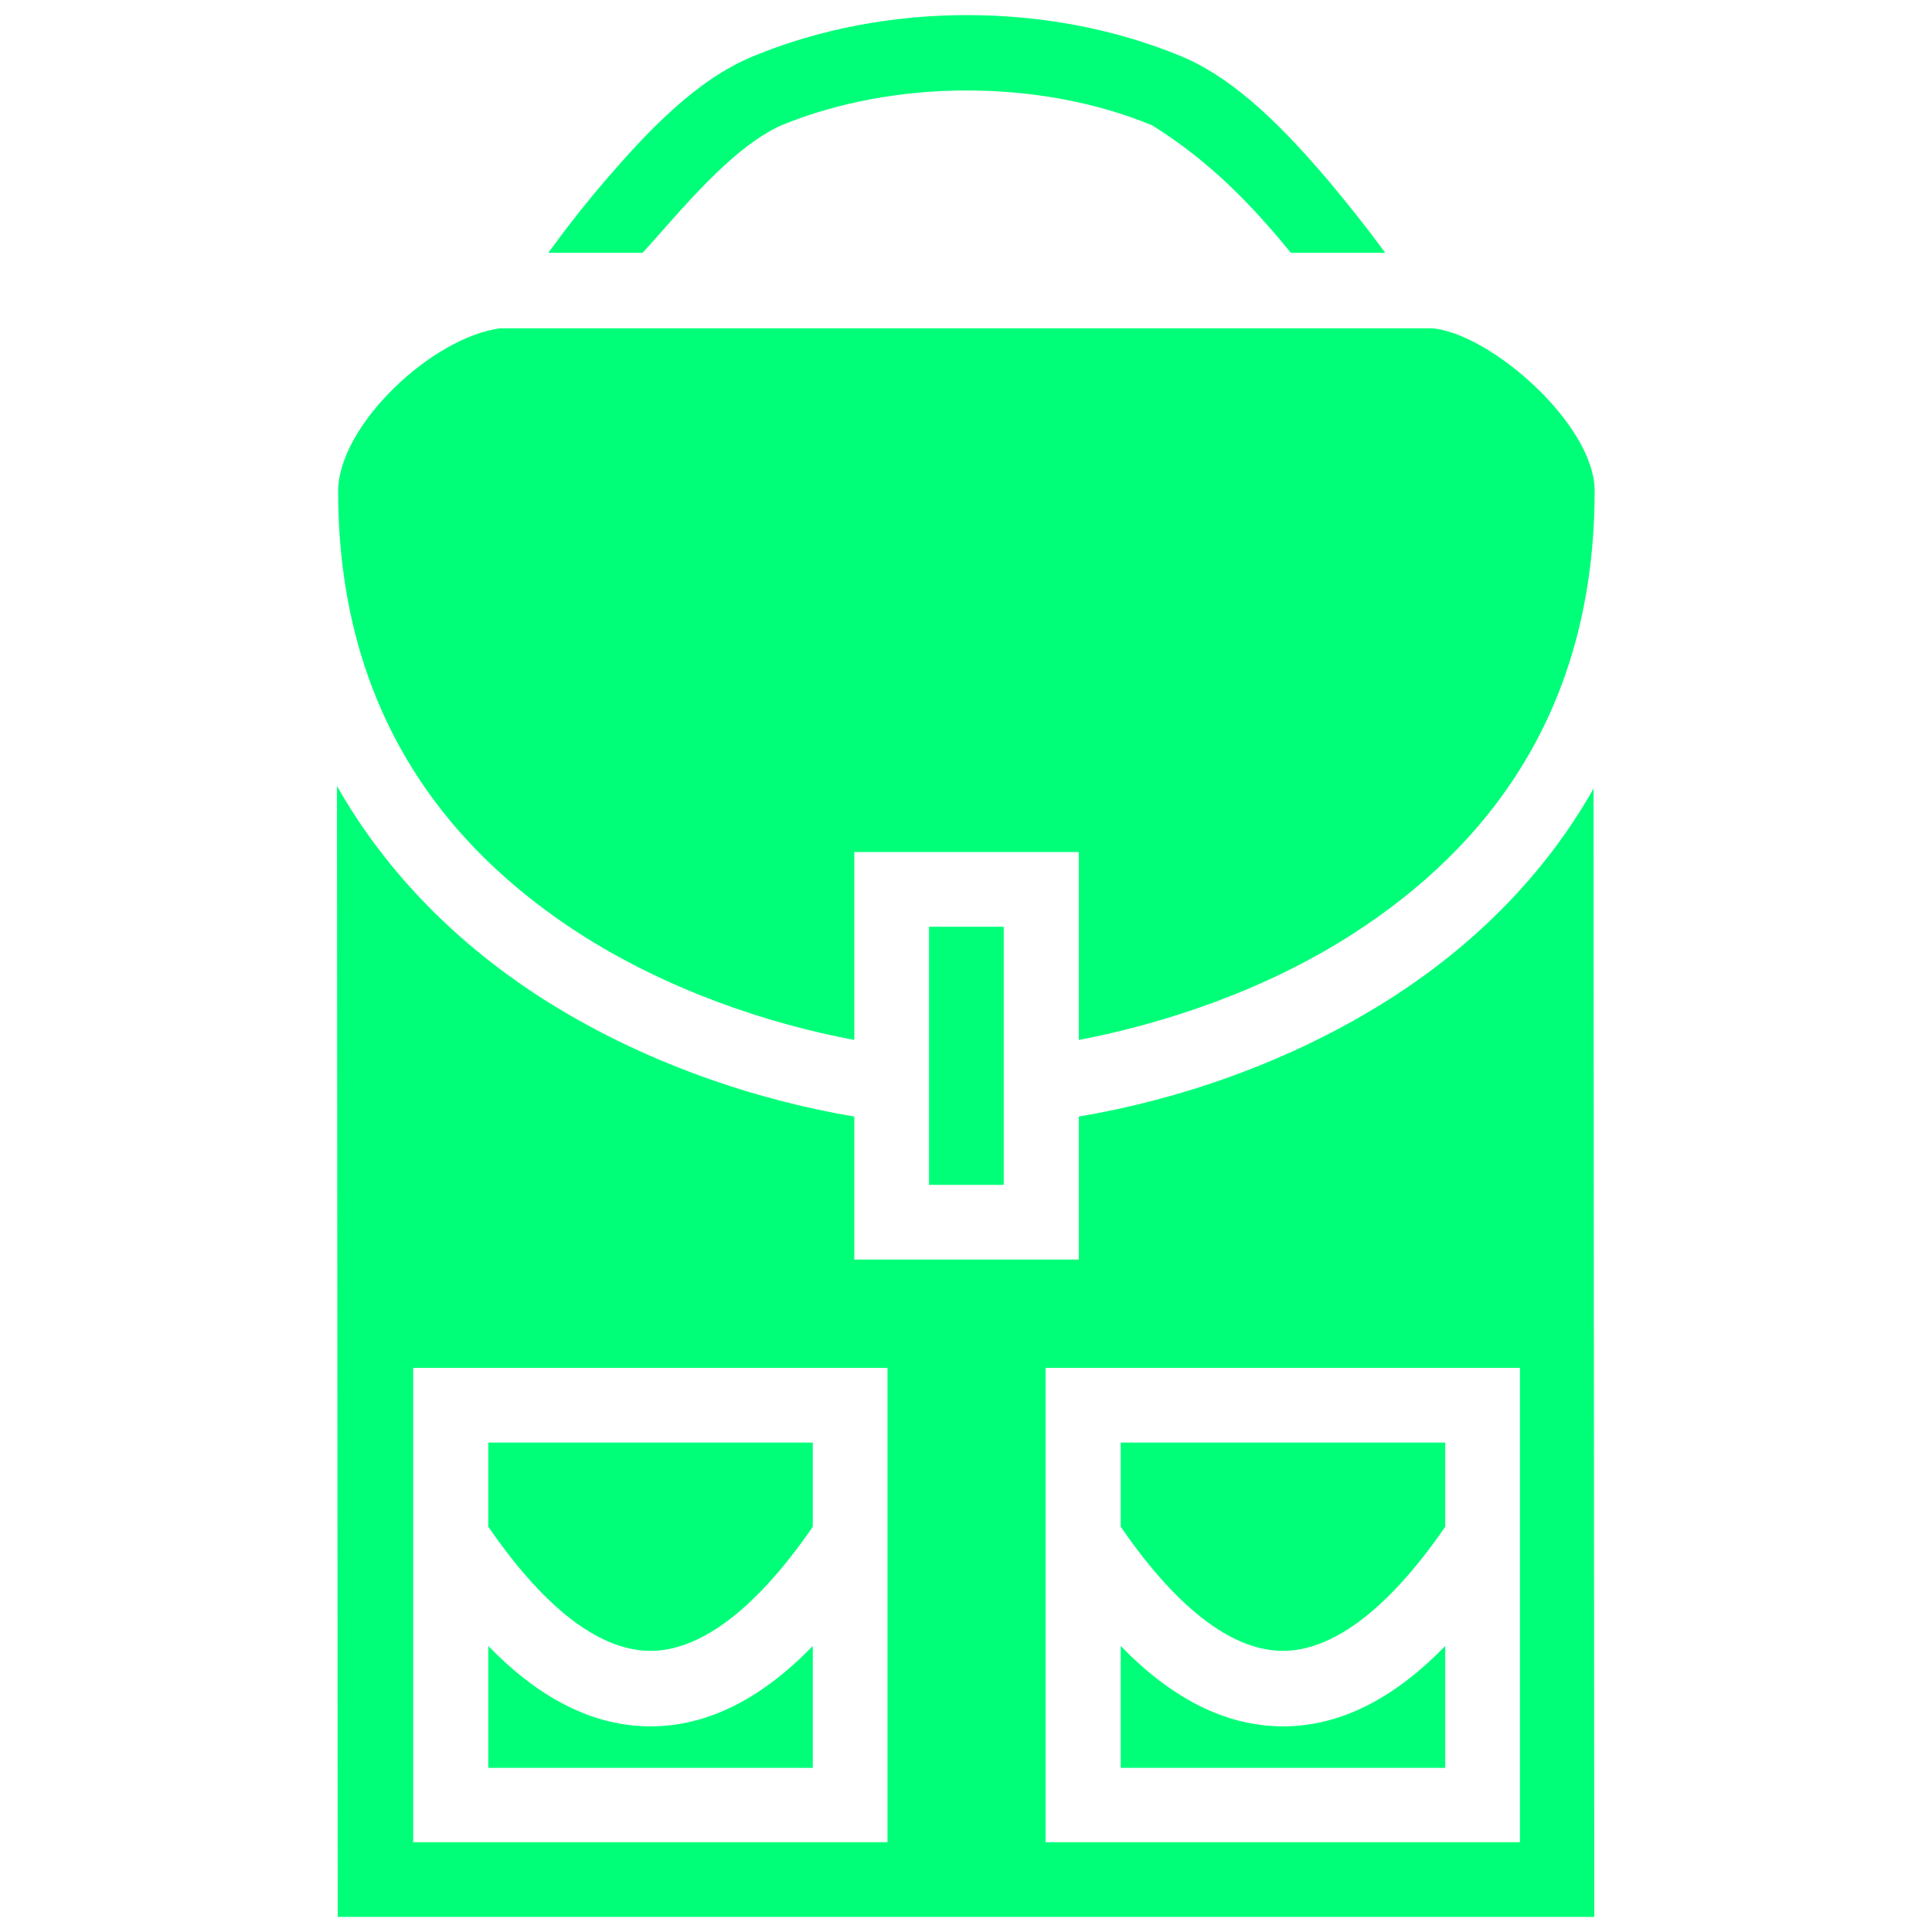 <svg version="1.1"
	xmlns="http://www.w3.org/2000/svg"
	xmlns:xlink="http://www.w3.org/1999/xlink" x="0px" y="0px" viewBox="0 0 512 512" width="512" height="512" xml:space="preserve">
	<style type="text/css">
		.st0{
			fill: #00FF79;
		}
	</style>
	<path class="st0" d="M256.3,6.5L256.3,6.5L256.3,6.5z"/>
	<path class="st0" d="M207.1,33.2c29.9-12.3,68.4-12.3,98.2,0c15.3,9.5,26.5,21.2,36.8,33.8h25c-4.9-6.7-10-13.1-15.3-19.4
	c-10.7-12.5-23.8-26.5-38.8-32.7c-17.6-7.3-37.2-10.9-56.7-10.9s-39,3.6-56.7,10.9c-15.3,6.3-28.3,20.3-39,32.7
	c-5.4,6.3-10.5,12.8-15.3,19.4h25C180.3,56,193.8,39.1,207.1,33.2z"/>
	<path class="st0" d="M153.4,247.3c23.6,15.2,50.5,24.1,73,28.3v-49.8h59.5v49.8c22.5-4.3,49.4-13.1,72.9-28.3c35.4-22.9,63.8-58.9,63.8-117.3
	c-0.1-17.6-27.6-41.6-43-43h-247c-17.9,2.3-42.7,25.4-43,43l0,0C89.6,188.3,118,224.4,153.4,247.3z"/>
	<path class="st0" d="M369.6,263.9c-27.7,17.9-58.1,27.7-83.7,32v37.9h-59.5v-37.9c-25.6-4.3-56.1-14.1-83.8-32c-20.7-13.5-39.8-31.8-53.3-55.6
	l0.2,299.7h333l-0.2-299C409,232.5,390.1,250.6,369.6,263.9z M235.2,488.2H109.5V362.5h125.7V488.2z M402.8,488.2H277.1V362.5h125.7
	V488.2z"/>
	<rect class="st0" x="246.2" y="245.6" width="19.8" height="68.4"/>
	<path class="st0" d="M172.4,437.5c12.2,0,26.9-9.5,43-32.9v-22.3h-86v22.3C145.5,428,160.1,437.5,172.4,437.5z"/>
	<path class="st0" d="M340,437.5c12.2,0,26.9-9.5,43-32.9v-22.3h-86v22.3C313.1,428,327.7,437.5,340,437.5z"/>
	<path class="st0" d="M215.4,436.2c-13.3,13.7-27.6,21.3-43,21.3s-29.7-7.6-43-21.3v32.3h86V436.2z"/>
	<path class="st0" d="M383,436.2c-13.3,13.7-27.6,21.3-43,21.3s-29.7-7.6-43-21.3v32.3h86V436.2z"/>
</svg>
